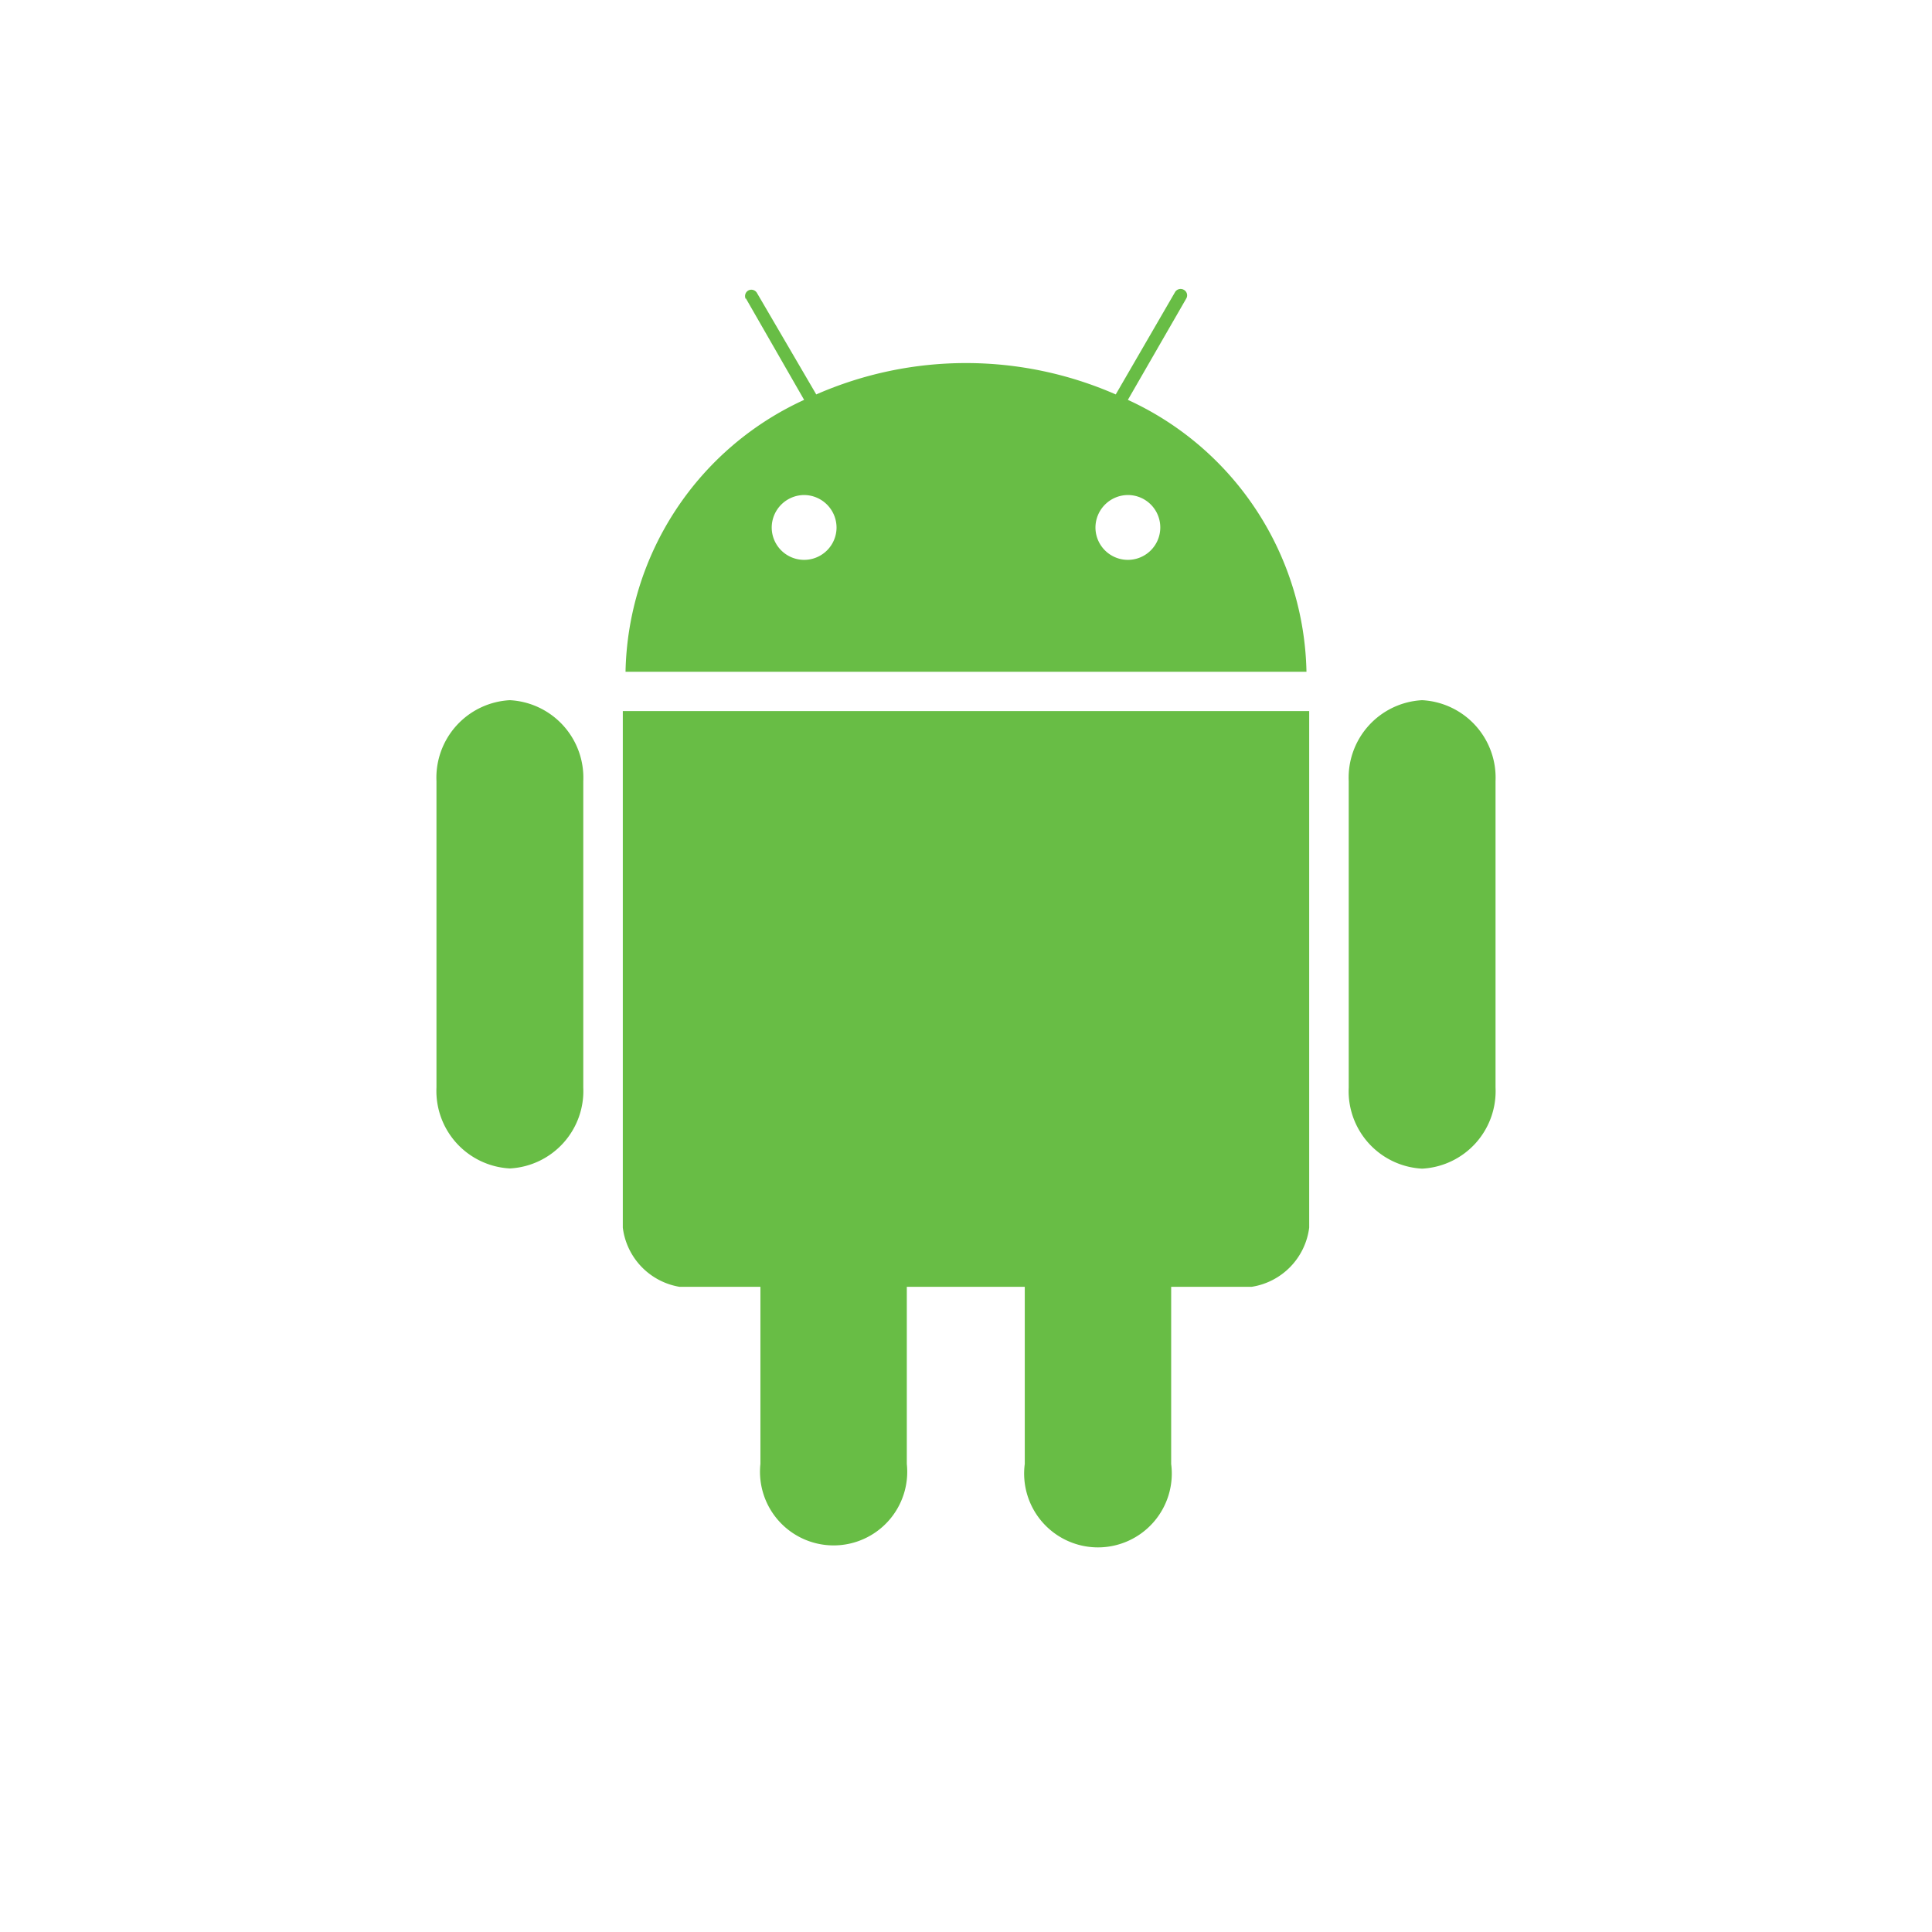 <svg xmlns="http://www.w3.org/2000/svg" viewBox="0 0 92.38 92.38"><defs><style>.cls-1{fill:#68bd45;}.cls-2{fill:none;}</style></defs><title>andr</title><g id="Layer_2" data-name="Layer 2"><g id="Layer_1-2" data-name="Layer 1"><path class="cls-1" d="M35.66,14.26l2.79,4.86a14.62,14.62,0,0,0-8.54,13H62.47a14.62,14.62,0,0,0-8.54-13l2.8-4.86a.3.3,0,0,0-.12-.4.31.31,0,0,0-.42.1l-2.84,4.9a17.84,17.84,0,0,0-14.32,0L36.19,14a.31.31,0,0,0-.41-.11.31.31,0,0,0-.12.41Zm2.79,9.41A1.56,1.56,0,0,1,40,25.22a1.55,1.55,0,0,1-3.1,0A1.56,1.56,0,0,1,38.45,23.67Zm15.48,0a1.55,1.55,0,0,1,1.55,1.55,1.55,1.55,0,0,1-3.1,0A1.56,1.56,0,0,1,53.93,23.67Z"/><path class="cls-1" d="M29.78,34V58.7a3.28,3.28,0,0,0,2.71,2.83h3.87V70a3.52,3.52,0,1,0,7,0V61.53H49V70a3.53,3.53,0,1,0,7,0V61.53h3.85A3.28,3.28,0,0,0,62.6,58.7V34Z"/><path class="cls-1" d="M24.38,33.48h0a3.71,3.71,0,0,1,3.51,3.87V52a3.71,3.71,0,0,1-3.51,3.87h0A3.71,3.71,0,0,1,20.87,52V37.35A3.71,3.71,0,0,1,24.38,33.48Z"/><path class="cls-1" d="M68,33.48h0a3.71,3.71,0,0,1,3.51,3.87V52A3.71,3.71,0,0,1,68,55.88h0A3.71,3.71,0,0,1,64.49,52V37.35A3.71,3.71,0,0,1,68,33.48Z"/><rect class="cls-2" width="92.38" height="92.38"/></g></g></svg>
